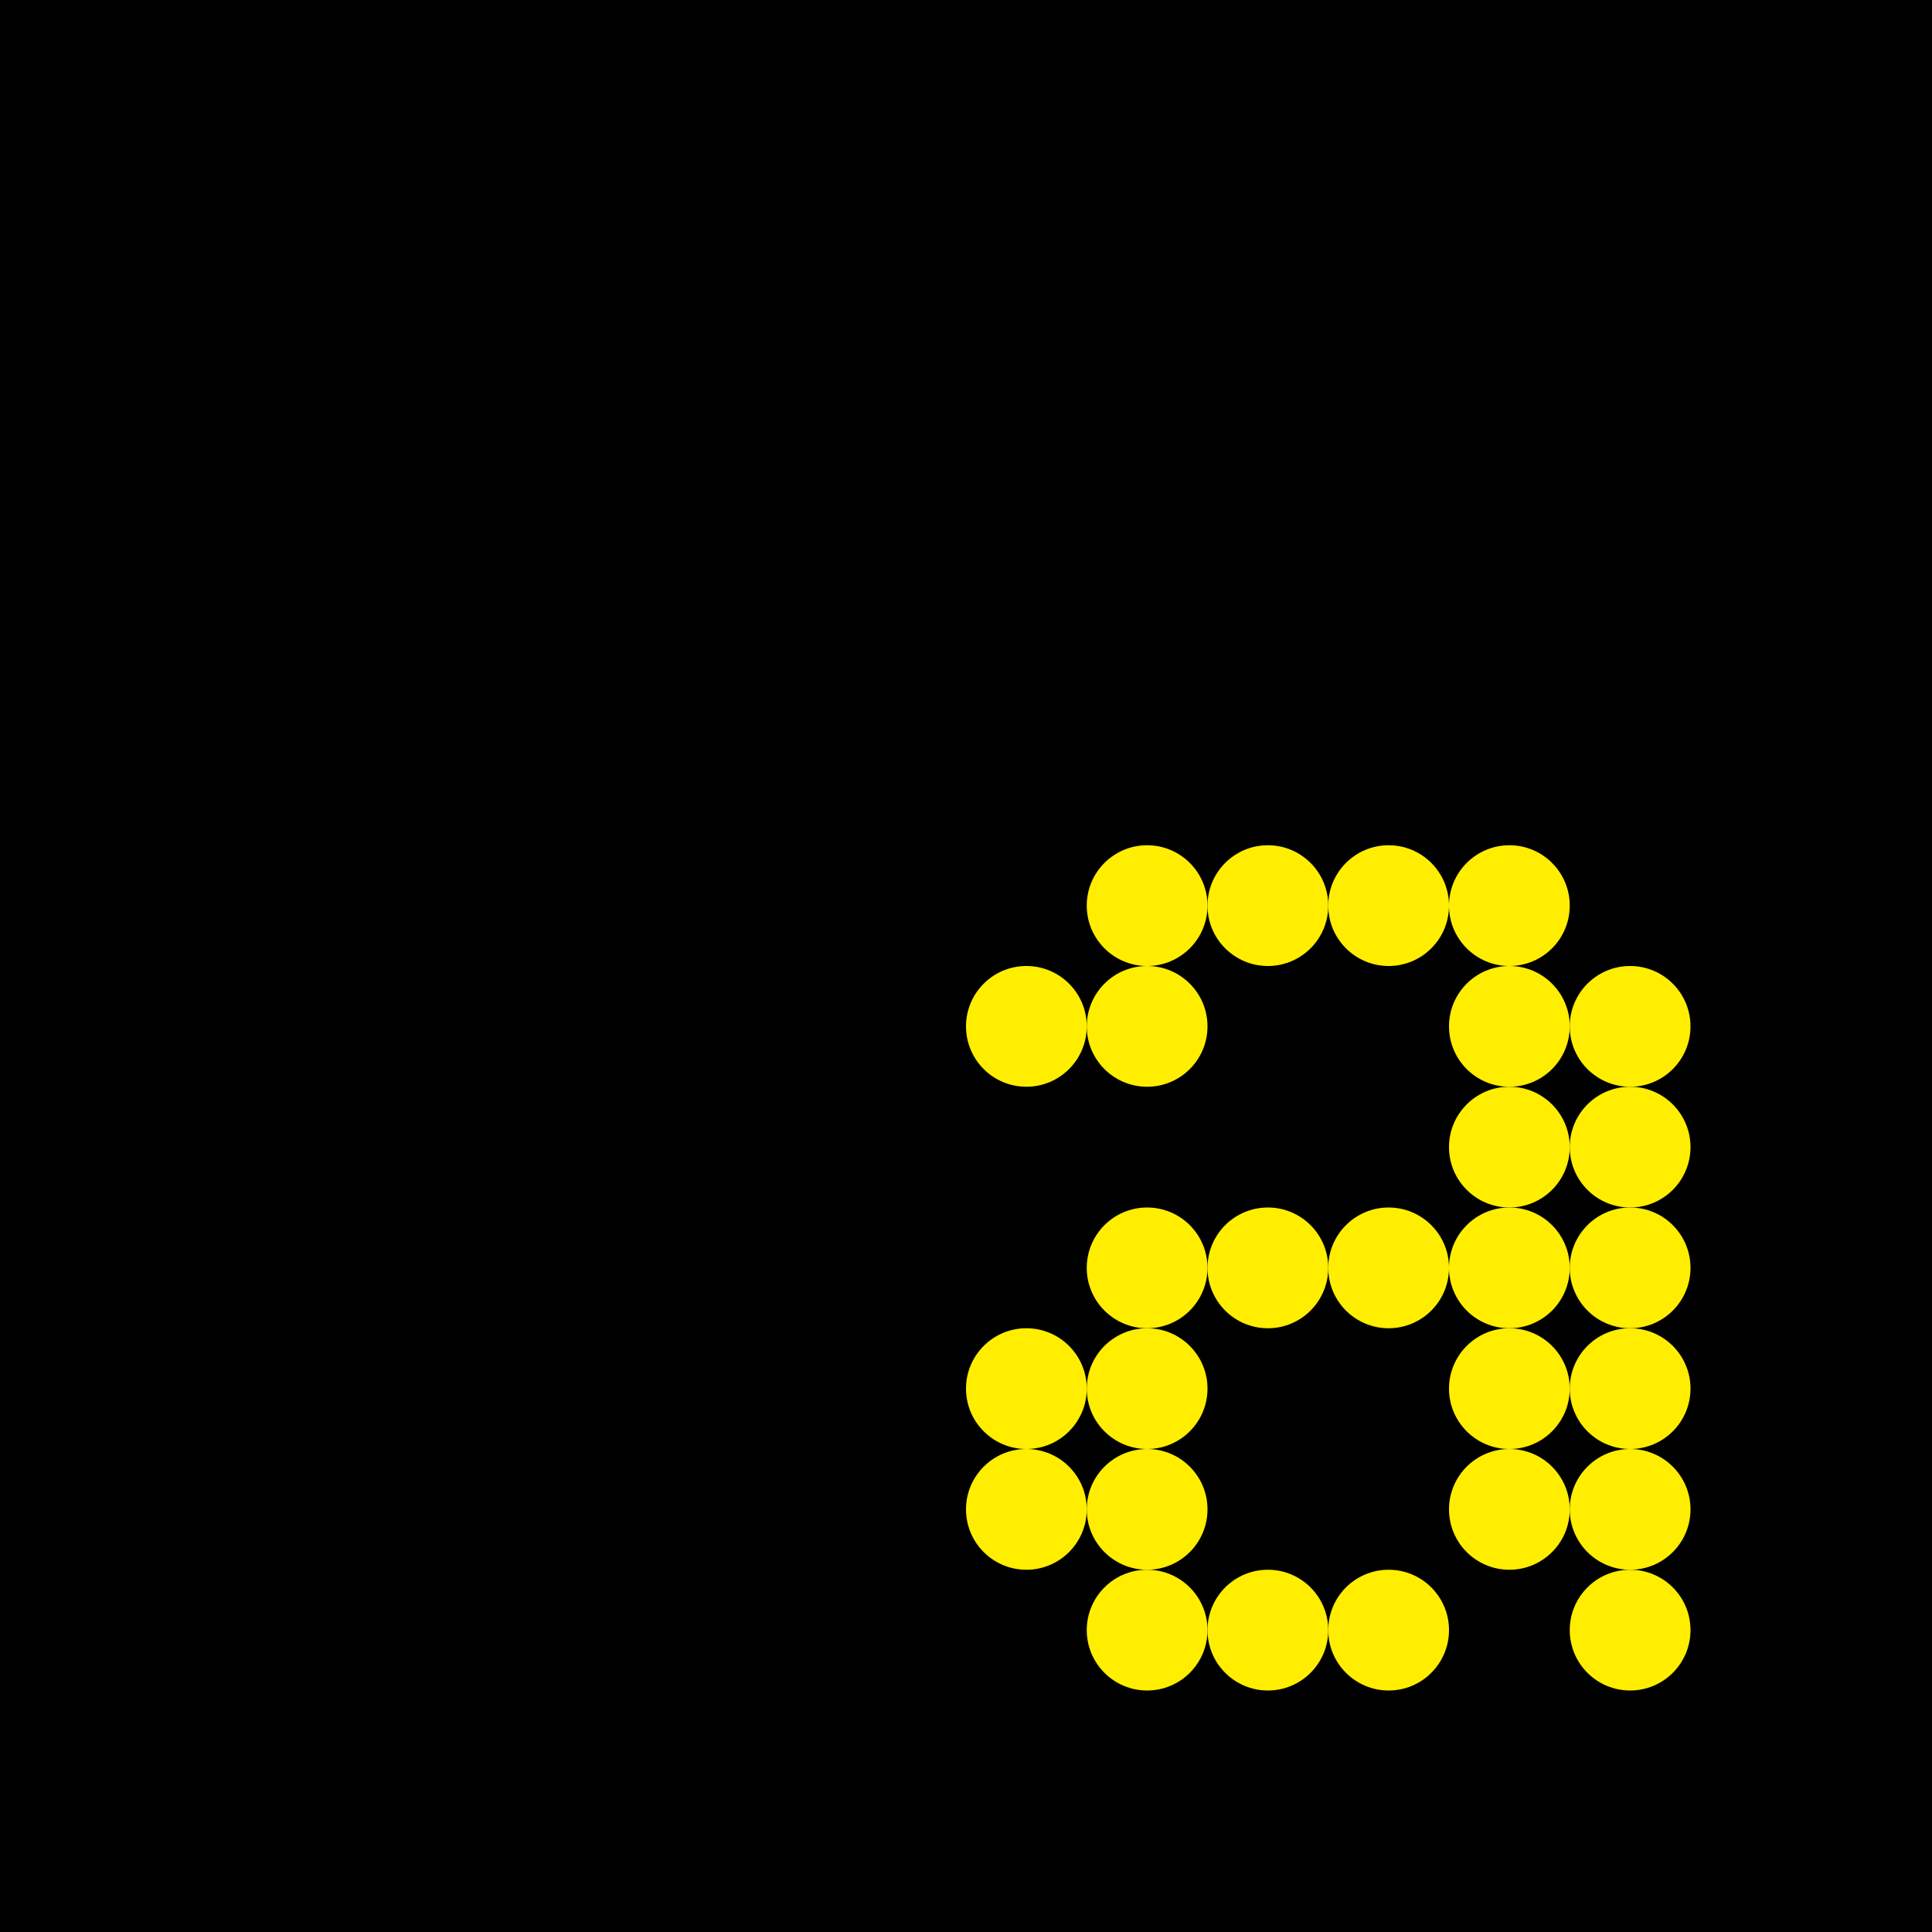 <svg xmlns="http://www.w3.org/2000/svg" width="32" height="32" viewBox="0 0 32 32"><g fill="none" fill-rule="evenodd"><rect width="32" height="32" fill="#000"/><g fill="#FE0" transform="translate(16 14)"><circle cx="11" cy="13" r="1"/><circle cx="9" cy="11" r="1"/><circle cx="9" cy="9" r="1"/><circle cx="9" cy="7" r="1"/><circle cx="7" cy="13" r="1"/><circle cx="7" cy="7" r="1"/><circle cx="5" cy="13" r="1"/><circle cx="5" cy="7" r="1"/><circle cx="3" cy="13" r="1"/><circle cx="3" cy="11" r="1"/><circle cx="3" cy="9" r="1"/><circle cx="3" cy="7" r="1"/><circle cx="1" cy="11" r="1"/><circle cx="1" cy="9" r="1"/><circle cx="11" cy="11" r="1"/><circle cx="11" cy="9" r="1"/><circle cx="11" cy="7" r="1"/><circle cx="9" cy="5" r="1"/><circle cx="9" cy="3" r="1"/><circle cx="9" cy="1" r="1"/><circle cx="7" cy="1" r="1"/><circle cx="5" cy="1" r="1"/><circle cx="3" cy="3" r="1"/><circle cx="3" cy="1" r="1"/><circle cx="1" cy="3" r="1"/><circle cx="11" cy="5" r="1"/><circle cx="11" cy="3" r="1"/></g></g></svg>